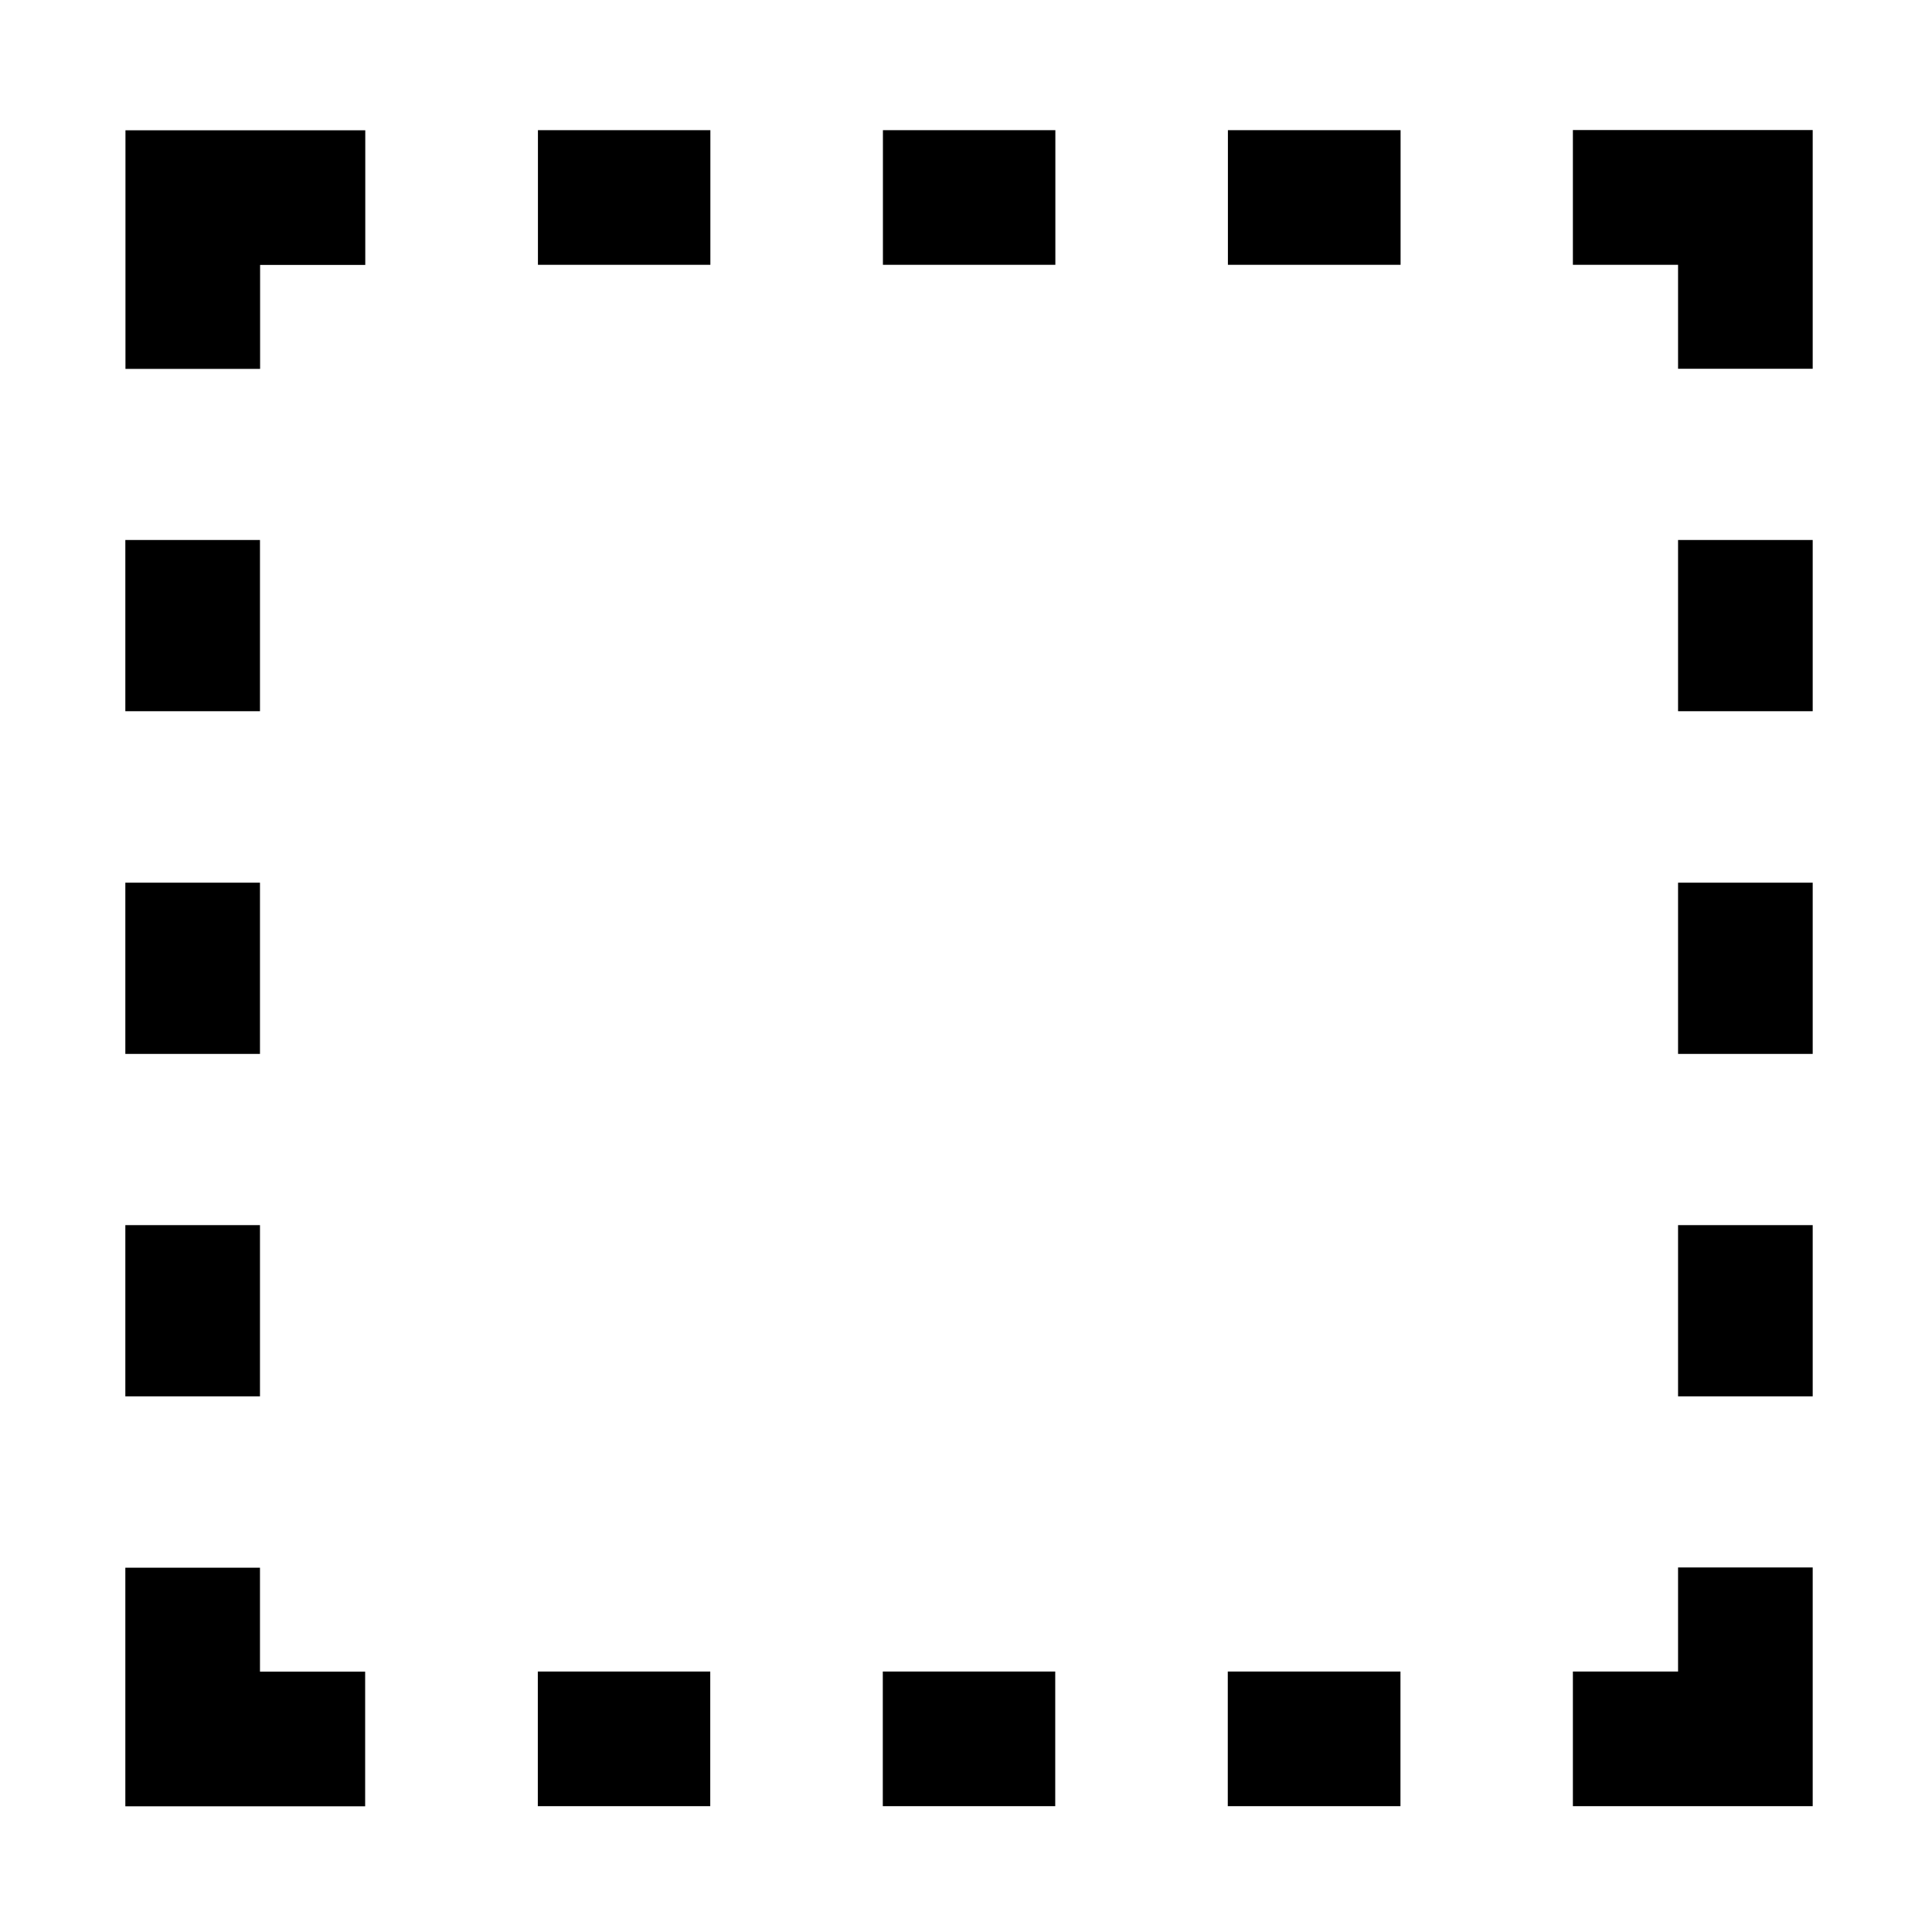 <svg version="1.1" viewBox="0 0 16 16" xmlns="http://www.w3.org/2000/svg">
 <path d="m0 0h16v16h-16z" opacity="0"/>
 <path d="m1.039 1.078v0.559 1.418h1.115v-0.861h0.871v-1.115h-1.986zm3.416 0v1.115h1.428v-1.115h-1.428zm2.857 0v1.115h1.428v-1.115h-1.428zm2.857 0v1.115h1.43v-1.115h-1.43zm2.857 0v1.115h0.871v0.861h1.115v-1.977h-1.986zm-11.988 3.394v1.418h1.115v-1.418h-1.115zm12.859 0v1.418h1.115v-1.418h-1.115zm-12.859 2.838v1.418h1.115v-1.418h-1.115zm12.859 0v1.418h1.115v-1.418h-1.115zm-12.859 2.836v1.418h1.115v-1.418h-1.115zm12.859 0v1.418h1.115v-1.418h-1.115zm-12.859 2.836v1.977h1.986v-1.115h-0.871v-0.861h-1.115zm12.859 0v0.861h-0.871v1.115h1.986v-1.977h-1.115zm-9.443 0.861v1.115h1.428v-1.115h-1.428zm2.857 0v1.115h1.428v-1.115h-1.428zm2.857 0v1.115h1.43v-1.115h-1.43z"/>
</svg>
